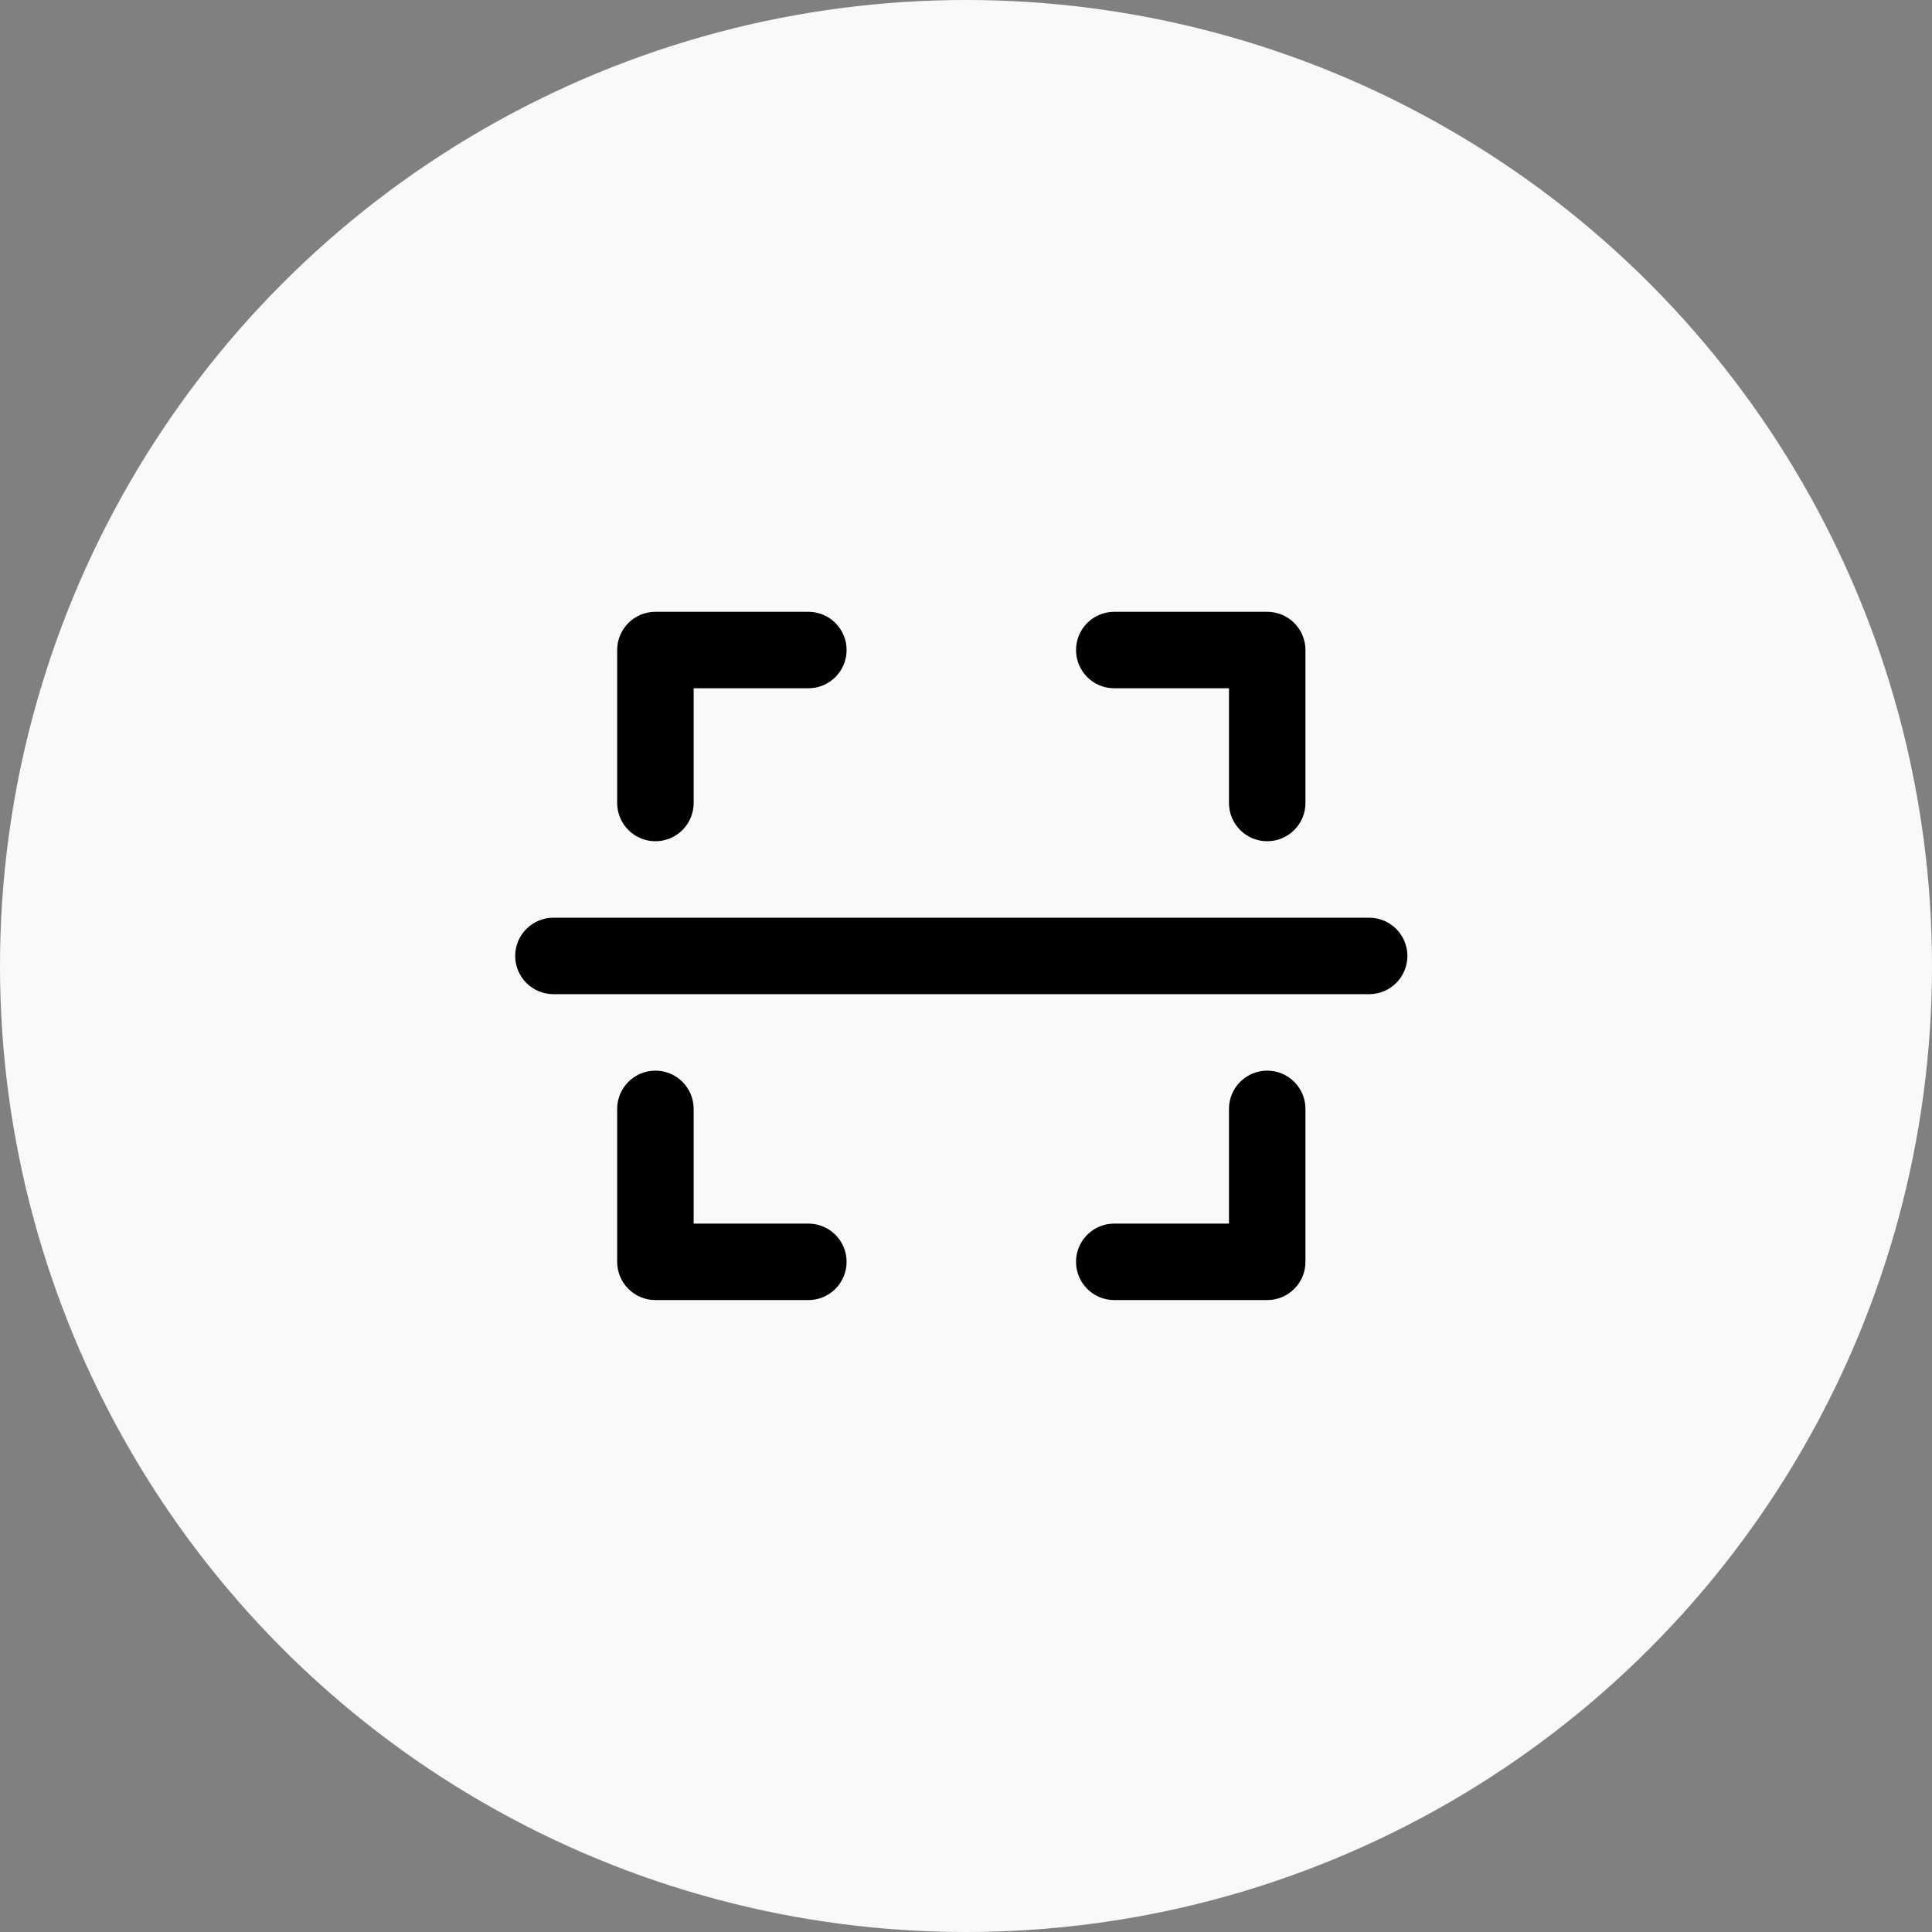 <svg width="60" height="60" viewBox="0 0 60 60" fill="none" xmlns="http://www.w3.org/2000/svg">
<rect x="0" y="0" width="60" height="60" fill="#808080" stroke="none"/>
<g clip-path="url(#clip0_3839_878)">
<circle cx="30" cy="30" r="30" fill="#F9F9F9"/>
<path d="M19.167 24.938C19.167 25.593 19.698 26.125 20.354 26.125C21.01 26.125 21.542 25.593 21.542 24.938H19.167ZM20.354 20.188V19C19.698 19 19.167 19.532 19.167 20.188H20.354ZM25.104 21.375C25.76 21.375 26.292 20.843 26.292 20.188C26.292 19.532 25.76 19 25.104 19V21.375ZM38.167 24.938C38.167 25.593 38.698 26.125 39.354 26.125C40.01 26.125 40.542 25.593 40.542 24.938H38.167ZM39.354 20.188H40.542C40.542 19.532 40.01 19 39.354 19V20.188ZM34.604 19C33.948 19 33.417 19.532 33.417 20.188C33.417 20.843 33.948 21.375 34.604 21.375V19ZM40.542 34.438C40.542 33.782 40.01 33.25 39.354 33.25C38.698 33.25 38.167 33.782 38.167 34.438H40.542ZM39.354 39.188V40.375C40.01 40.375 40.542 39.843 40.542 39.188H39.354ZM34.604 38C33.948 38 33.417 38.532 33.417 39.188C33.417 39.843 33.948 40.375 34.604 40.375V38ZM21.542 34.438C21.542 33.782 21.01 33.25 20.354 33.25C19.698 33.25 19.167 33.782 19.167 34.438H21.542ZM20.354 39.188H19.167C19.167 39.843 19.698 40.375 20.354 40.375V39.188ZM25.104 40.375C25.76 40.375 26.292 39.843 26.292 39.188C26.292 38.532 25.76 38 25.104 38V40.375ZM42.521 30.875C43.177 30.875 43.708 30.343 43.708 29.688C43.708 29.032 43.177 28.5 42.521 28.5V30.875ZM17.188 28.5C16.532 28.5 16 29.032 16 29.688C16 30.343 16.532 30.875 17.188 30.875V28.5ZM21.542 24.938V20.188H19.167V24.938H21.542ZM20.354 21.375H25.104V19H20.354V21.375ZM40.542 24.938V20.188H38.167V24.938H40.542ZM39.354 19H34.604V21.375H39.354V19ZM38.167 34.438V39.188H40.542V34.438H38.167ZM39.354 38H34.604V40.375H39.354V38ZM19.167 34.438V39.188H21.542V34.438H19.167ZM20.354 40.375H25.104V38H20.354V40.375ZM42.521 28.5H17.188V30.875H42.521V28.5Z" fill="black"/>
</g>
<defs>
<clipPath id="clip0_3839_878">
<rect width="60" height="60" fill="white"/>
</clipPath>
</defs>
</svg>
